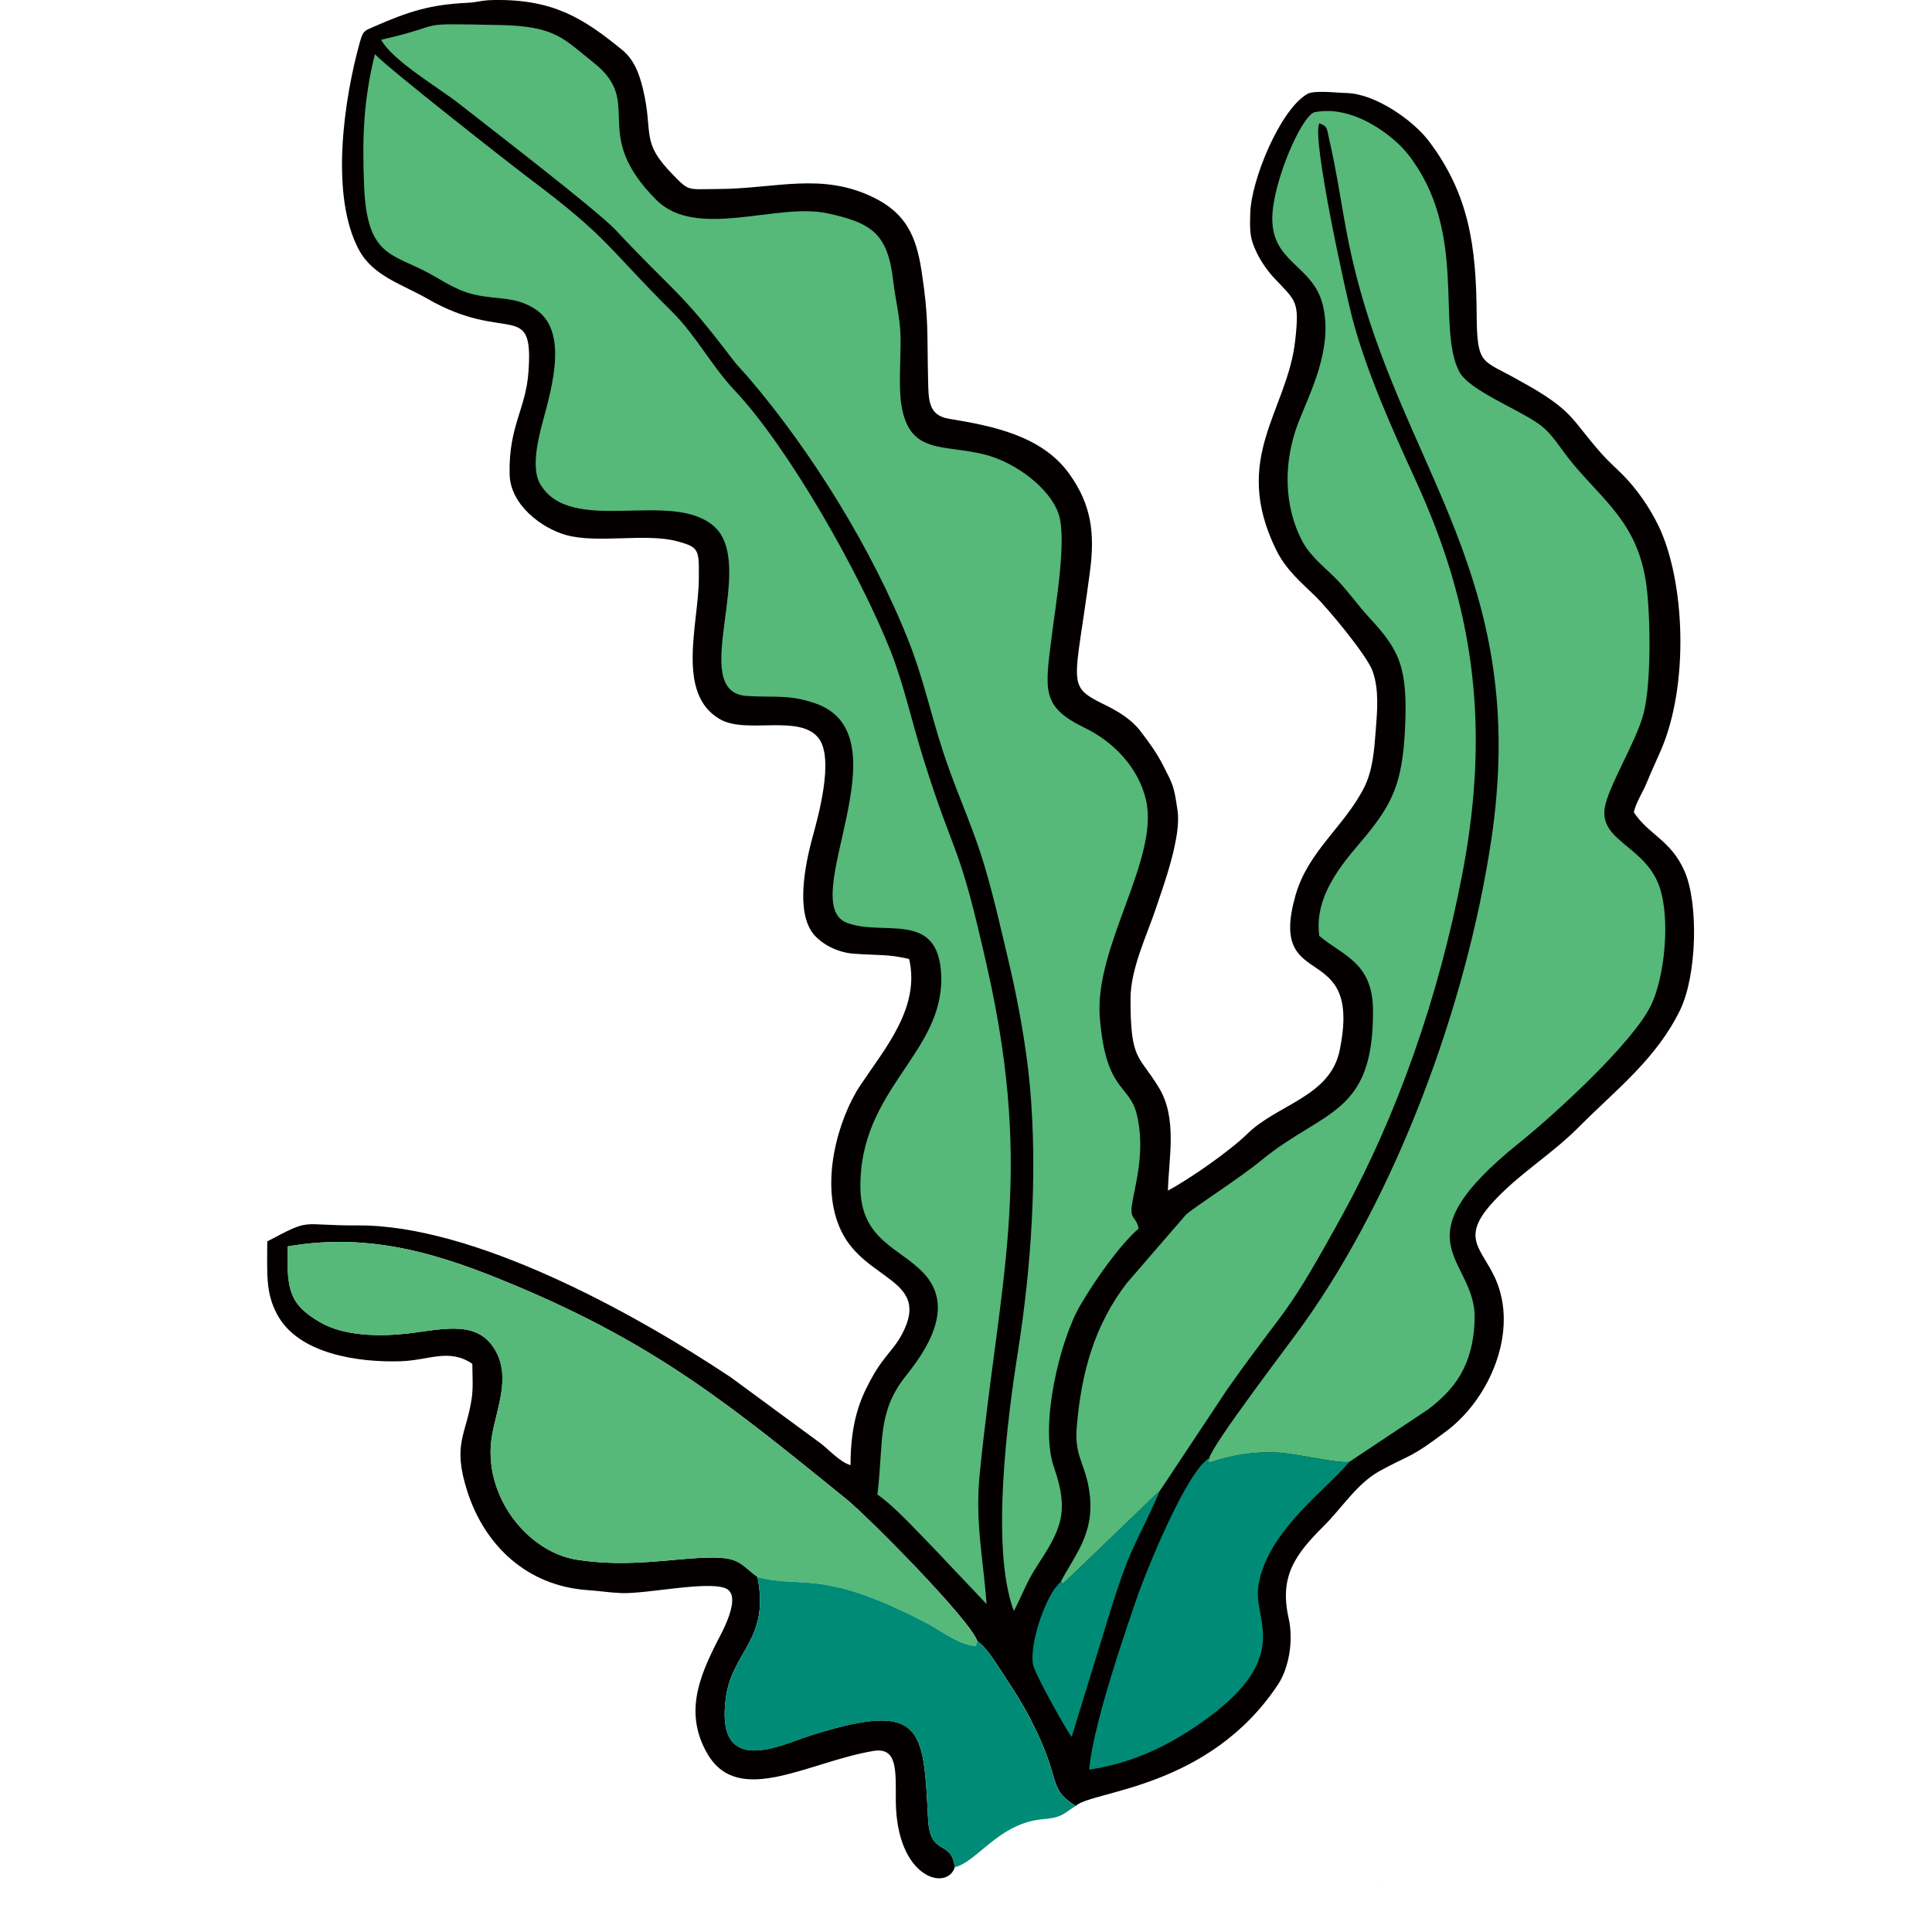 <?xml version="1.0" standalone="no"?><!DOCTYPE svg PUBLIC "-//W3C//DTD SVG 1.1//EN" "http://www.w3.org/Graphics/SVG/1.1/DTD/svg11.dtd"><svg t="1745063690659" class="icon" viewBox="0 0 1024 1024" version="1.1" xmlns="http://www.w3.org/2000/svg" p-id="4027" xmlns:xlink="http://www.w3.org/1999/xlink" width="200" height="200"><path d="M506.089 989.65c-1.882-15.058-13.117-5.235-14.175-25.469-2.529-47.996-2.059-63.466-62.701-44.232-14.94 4.706-50.408 22.939-44.467-20.351 3.353-24.41 23.469-30.704 16.705-63.819-11.764-8.646-8.529-12.293-42.761-9.117-18.587 1.706-33.703 2.882-52.643 0.059-26.469-3.941-50.526-34.233-45.291-65.583 2.353-14.352 10.293-31.292 1.529-45.879-8.882-14.764-24.822-11.352-43.467-8.823-16.881 2.235-36.409 1.882-49.29-5.705-15.587-9.176-17.822-16.469-16.94-40.115 45.055-7.823 82.758 5 118.932 20.057 77.406 32.174 117.403 65.642 176.986 113.815 10.999 8.882 65.701 63.936 69.524 75.406 5.353 3.529 11.234 13.822 14.999 19.41 4.411 6.588 9.117 14.058 13.234 22.057 16.763 32.35 8.705 35.88 22.881 45.173 0.235 0.176 0.706 0.412 1 0.647 8.646-8.176 70.406-8.823 107.227-64.348 5.823-8.823 8.293-23.351 5.647-35.056-5-22.292 3.294-33.762 18.822-49.173 9.117-9.058 17.469-22.292 29.115-28.763 17.116-9.47 15.646-6.117 36.174-21.704 22.41-17.058 37.997-52.525 25.41-80.523-7.176-15.881-18.587-21.175-1.765-39.879 13.764-15.293 31.409-25.645 45.879-40.232 19.94-20.057 41.114-36.115 53.761-61.995 9.058-18.528 9.94-56.878 2.353-73.936-7.411-16.528-18.822-18.999-26.821-31.056 1.294-5.47 4.823-10.646 6.882-15.705 2.412-5.941 4.764-10.882 7.294-16.705 15.293-34.821 12.999-89.817-0.941-119.109-4.706-9.882-11.94-20.234-19.175-27.41-3.882-3.882-7.705-7.235-11.293-11.293-15.469-17.528-14.469-21.528-36.115-34.468-2.647-1.588-4.706-2.588-7.235-4.059-19.704-11.411-22.528-7.117-22.704-35.174-0.235-36.115-4.059-63.701-25.351-91.816-8.235-10.94-28.41-25.175-43.703-25.469-5.411-0.118-16.94-1.647-20.763 0.529-14.469 8.47-29.645 45.526-30.174 62.995-0.353 10.293-0.118 13.587 3.294 20.822 2.47 5.176 6.117 10.293 9.823 14.175 11.234 11.94 12.999 11.764 10.705 32.586-4.117 37.468-34.056 62.054-10.176 110.874 5.411 10.999 13.175 17.175 21.351 25.233 6.176 6.117 26.821 30.704 29.88 39.291 3.529 9.999 2.353 21.469 1.647 31.056-0.823 10.764-1.588 21.41-6.176 30.527-10.411 20.587-29.586 33.644-36.291 56.878-15.411 53.525 35.938 21.822 23.292 82.582-5.117 24.469-32.939 28.41-48.996 44.173-9.176 8.999-30.645 23.998-41.997 29.998 0.353-16.705 5.176-38.174-4.764-54.525-10.646-17.587-15.116-13.881-15.058-47.173 0.059-16.058 8.529-33.115 13.646-48.467 3.823-11.411 13.293-37.115 11.293-51.114-1.882-13.175-2.47-13.881-7.47-23.704-3.588-7.058-7.646-12.587-12.352-18.704-4.47-5.823-11.234-10.058-17.763-13.293-21.939-10.764-16.999-9.293-8.882-70.936 2.764-20.763 0.706-35.644-10.882-51.878-14.528-20.351-40.703-25.469-63.877-29.292-10.823-1.765-10.764-9.882-10.999-20.057-0.647-26.41 0.471-32.703-3.529-58.584-2.823-18.41-8.47-30.233-25.057-38.468-27.704-13.764-52.172-4.764-82.876-4.647-16.175 0.059-14.999 1.412-23.645-7.411-17.763-18.116-10.176-21.528-16.116-45.996-2-8.176-4.823-15.293-10.823-20.234-20.587-16.822-36.585-27.057-68.171-26.527-7.235 0.118-7.823 1.176-14.058 1.47-20.293 1-31.351 4.764-49.467 12.646-5.235 2.294-5.705 2.176-7.411 8.117-8.293 29.527-16.116 81.053-0.588 110.05 7.529 14.117 23.057 18.352 36.174 25.939 42.35 24.41 56.702-0.294 53.702 39.409-1.47 19.41-10.529 28.351-9.94 53.761 0.353 16.293 17.116 28.586 29.939 32.174 16.705 4.647 42.114-1.176 58.819 3.294 11.881 3.176 11.587 4.588 11.529 19.528-0.059 24.233-12.411 61.231 11.234 74.818 14.058 8.058 42.056-2.882 52.172 9.94 8.646 10.94-0.412 42.526-3.294 53.114-3.706 13.764-8.999 39.232 0.823 50.996 4.353 5.176 12.47 9.529 20.881 10.176 13.528 1.059 17.822 0.118 29.645 2.823 6 25.822-12.881 47.467-25.998 67.171-11.47 17.293-22.057 52.584-9.823 77.347 12.881 26.174 47.232 25.116 32.292 53.878-3.117 6.058-6.235 8.94-9.999 13.999-3.823 5-6.352 9.47-9.058 14.94-5.647 11.293-8.47 23.939-8.47 40.938-5.411-1.47-11.293-7.999-15.528-11.293l-47.996-35.291c-52.29-34.821-136.401-80.817-197.632-80.464-31.645 0.176-23.763-4.353-47.996 8.47 0 16.763-1 27.057 5.176 38.585 11.176 21.116 43.114 25.645 65.466 24.939 15.293-0.471 25.527-7.058 38.056 1.353 0 5.941 0.529 12.176-0.294 18.057-2.823 19.528-10.529 24.233-2.353 49.584 9.352 29.057 31.88 49.996 63.466 52.29 7.411 0.529 11.881 1.353 18.234 1.588 13.646 0.471 44.644-6.411 54.878-2.647 9.94 3.647-2.47 24.939-4.47 28.939-9.058 17.999-17.41 37.762-4.647 59.231 16.587 27.821 53.172 4 87.64-1.823 13.058-2.235 11.94 10.529 11.999 26.41 0.294 41.232 27.174 48.114 31.292 35.174z" fill="#040000" p-id="4028"></path><path d="M562.378 838.073c2.176 3.47-0.353 1.529 2.47 0L614.904 789.959l35.644-53.702c32.645-46.173 29.762-35.468 61.172-92.699 28.468-51.937 50.761-114.521 63.407-180.692 15.293-79.935 5.176-142.695-24.528-207.69-12.058-26.469-26.233-57.407-34.056-87.346-3.294-12.646-21.528-95.404-17.234-102.463 4.47 1.706 3.823 2.529 5.235 8.646 7.176 31.292 7.352 49.408 18.234 86.229 28.468 96.051 87.346 154.518 67.524 285.625-13.293 88.052-50.526 187.692-100.051 256.686-7.529 10.529-47.467 62.701-49.29 70.23-2.117 4.882-0.647 0.882 0.471 2.353 11.293-3.882 23.175-5.941 36.527-5.176 9.764 0.588 30.762 5.764 37.174 4.882l42.056-27.998c13.234-10.235 23.822-22.587 24.41-47.996 0.706-32.233-42.467-39.997 23.645-93.111 19.293-15.528 59.878-52.761 69.759-72.759 7.117-14.469 10.47-45.114 4.706-62.525-7.294-21.998-31.88-24.41-29.174-42.173 1.765-11.352 16.705-35.115 20.587-50.055 4.117-15.705 3.706-50.526 1.588-67.407-4.176-33.409-22.939-45.291-39.82-65.995-5.941-7.294-10.117-14.881-16.881-19.822-11.234-8.176-37.409-18.116-42.585-28.057-12.352-23.822 5-74.288-27.233-115.285-7.235-9.235-28.821-26.586-49.761-22.116-7.176 3.294-20.822 35.233-21.998 53.761-1.647 26.233 21.528 26.469 26.763 48.643 5.353 22.645-6.529 45.467-12.881 61.642-8.117 20.704-8.176 44.35 2.117 63.583 4.294 7.999 12.411 14.117 18.116 19.998 6.764 6.999 10.882 13.411 17.528 20.528 16.058 17.293 20.234 26.586 18.587 59.348-1.412 28.115-6.882 38.997-20.587 55.819-8.999 11.058-28.057 29.998-24.822 53.172 12.352 10.47 28.292 13.999 28.468 39.173 0.471 55.996-26.116 52.702-58.995 79.641-11.999 9.882-35.821 24.939-40.173 28.998L597.258 680.026c-16.94 22.057-24.175 47.055-26.586 76.641-1.118 13.764 3.353 17.822 5.941 29.586 5.294 24.763-6.235 36.585-14.234 51.82z" fill="#56B879" p-id="4029"></path><path d="M201.994 21.077c6.352 11.352 29.998 24.998 41.467 33.997 15.999 12.587 72.877 56.29 82.817 66.818 31.527 33.703 33.821 31.409 61.701 68.171 3.176 4.235 5.764 6.588 9.176 10.587 32.527 38.115 65.171 90.17 84.699 139.813 7.235 18.352 11.411 37.527 17.705 57.054 6.294 19.528 13.881 35.644 20.175 54.761 5.823 17.763 10.94 40.762 15.411 59.642 4.47 19.057 8.94 43.585 10.764 64.113 4.117 46.173 0.588 96.228-6.411 140.519-5.529 35.115-14.587 104.286-2.117 137.342 4.529-8.764 6.588-14.999 11.705-22.998 12.528-19.351 18.234-28.351 9.529-53.231-7.764-22.175 3.117-67.23 13.881-85.699 7.882-13.528 20.763-31.821 30.998-40.82-1.353-6.647-4.647-4.47-3.588-12.234 1.353-9.705 7.646-29.174 2.412-48.996-4.059-15.411-16.293-11.352-19.41-50.82-2.941-37.468 31.762-84.052 24.469-115.168-4-17.116-17.175-30.762-32.468-38.174-23.234-11.293-21.057-19.822-17.41-48.996 1.823-14.822 8.117-50.996 3.588-64.348-4.588-13.587-22.645-27.292-39.056-31.468-22.292-5.647-39.997 0.235-44.291-26.351-1.529-9.529-0.294-24.939-0.412-35.174-0.118-11.058-2.706-19.998-3.941-30.762-2.882-24.88-11.411-30.586-35.056-35.644-26.527-5.647-69.23 14.175-90.405-6.999-35.88-35.821-6-51.231-33.174-72.7-16.175-12.823-20.234-19.528-50.114-20.057-48.408-0.941-24.998-0.765-62.642 7.823z" fill="#56B879" p-id="4030"></path><path d="M465.033 792.135c9.47 6.529 21.116 19.646 29.586 28.174l28.292 29.88c-1.765-24.116-6.176-43.467-3.647-68.877 10.235-102.757 28.88-156.87 4.353-266.803-15.822-70.995-16.763-56.76-34.233-112.462-6-19.116-10.411-39.585-17.528-57.466-16.352-41.056-53.937-107.404-82.464-137.637-12.352-13.117-20.351-28.939-33.115-41.644-35.527-35.35-33.115-38.703-75.935-70.877-9.764-7.352-73.112-56.937-81.641-65.701-6 24.175-6.823 44.232-5.705 70.23 1.529 35.821 13.822 35.35 32.35 44.82 8.588 4.353 15.411 9.823 25.763 12.293 12.352 2.941 21.234 0.765 32.115 7.47 17.94 11.117 9.823 40.115 4.411 60.113-2.294 8.588-6.294 24.469-1.353 32.88 16.293 27.763 69.289 2.706 91.993 22.292 23.586 20.41-14.352 87.876 17.469 90.052 14.881 1 21.587-0.941 35.586 3.647 50.467 16.411-9.999 106.051 17.528 116.579 19.293 7.411 48.526-6.941 49.996 27.645 1.706 41.585-43.585 60.29-42.82 112.991 0.412 27.41 20.645 31.586 33.292 44.82 17.528 18.352 1.235 41.585-9.293 54.819-15.411 19.351-11.587 35.291-14.999 62.76zM401.45 835.838c24.41 6.411 33.821-4.706 89.875 24.528 6.999 3.647 18.057 12.058 25.939 11.94l0.706-2.412c-3.823-11.47-58.525-66.524-69.524-75.406-59.584-48.173-99.581-81.641-176.986-113.815-36.174-14.999-73.877-27.88-118.932-20.057-0.882 23.704 1.353 30.998 16.94 40.115 12.881 7.588 32.409 7.999 49.29 5.705 18.646-2.47 34.586-5.941 43.467 8.823 8.764 14.587 0.823 31.527-1.529 45.879-5.176 31.351 18.881 61.642 45.291 65.583 18.999 2.823 34.056 1.647 52.643-0.059 34.233-3.117 31.056 0.529 42.82 9.176z" fill="#56B879" p-id="4031"></path><path d="M506.089 989.65c11.94-2.941 23.41-23.292 46.408-25.41 10.293-0.941 10.47-2.412 17.587-7.058a7.058 7.058 0 0 0-1-0.647c-14.234-9.352-6.117-12.881-22.881-45.173-4.176-7.999-8.823-15.469-13.234-22.057-3.764-5.588-9.646-15.881-14.999-19.41l-0.706 2.412c-7.941 0.118-18.94-8.293-25.939-11.94-55.996-29.233-65.407-18.116-89.875-24.528 6.764 33.115-13.352 39.409-16.705 63.819-5.941 43.232 29.586 25.057 44.467 20.351 60.642-19.234 60.172-3.706 62.701 44.232 1.059 20.175 12.293 10.411 14.175 25.41zM641.02 772.784c-11.94 6.705-33.527 59.76-38.644 74.7-7.646 22.292-22.998 67.289-25.116 90.464 22.116-3.235 40.115-11.999 55.349-22.116 53.996-35.938 31.939-56.231 34.233-74.23 3.764-29.233 35.703-51.467 48.29-66.76-6.411 0.882-27.41-4.294-37.174-4.882-13.352-0.823-25.233 1.294-36.527 5.176-1.118-1.47-2.529 2.529-0.412-2.353zM562.378 838.073l-3.529 4.117c-6.352 9.588-12.94 29.174-11.352 39.997 0.647 4.235 17.41 34.586 20.528 38.409l20.587-67.054c11.176-35.703 13.47-34.409 26.292-63.642l-50.055 48.173c-2.764 1.529-0.235 3.529-2.47 0z" fill="#008B76" p-id="4032"></path><path d="M733.248 998.12l0.412-0.412c-0.059 0.059-0.588 0.294-0.412 0.412z" fill="#56B879" p-id="4033"></path></svg>